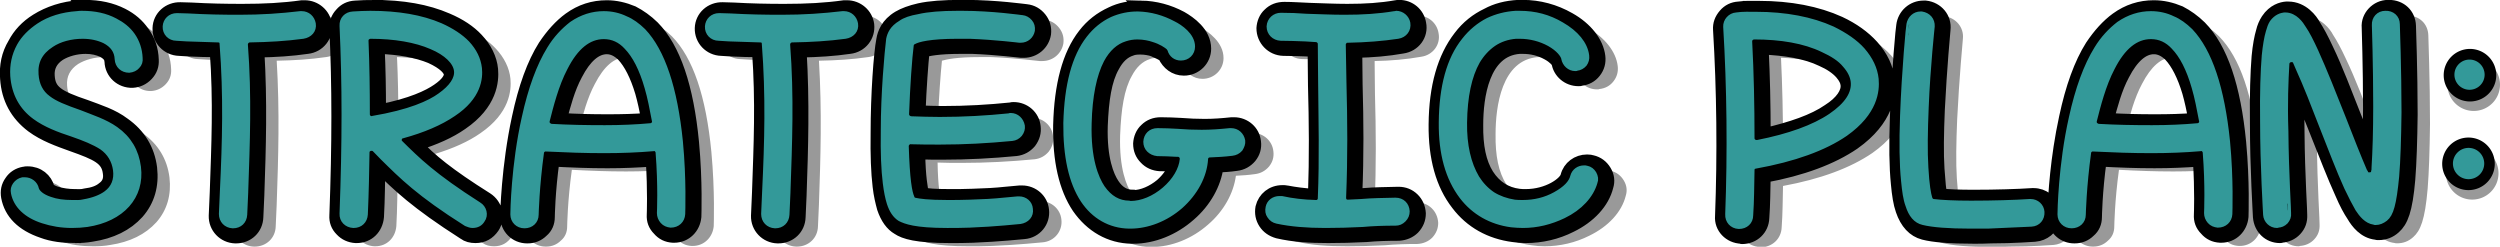 <?xml version="1.0" encoding="UTF-8" standalone="no"?>
<svg
   xmlns:dc="http://purl.org/dc/elements/1.1/"
   xmlns:cc="http://creativecommons.org/ns#"
   xmlns:rdf="http://www.w3.org/1999/02/22-rdf-syntax-ns#"
   xmlns:svg="http://www.w3.org/2000/svg"
   xmlns="http://www.w3.org/2000/svg"
   xmlns:sodipodi="http://sodipodi.sourceforge.net/DTD/sodipodi-0.dtd"
   xmlns:inkscape="http://www.inkscape.org/namespaces/inkscape"
   width="220.18mm"
   height="21.729mm"
   viewBox="0 0 220.18 21.729"
   version="1.1"
   id="svg1931"
   sodipodi:docname="heading1.svg"
   inkscape:version="1.0.1 (3bc2e813f5, 2020-09-07)">
  <defs
     id="defs1925" />
  <sodipodi:namedview
     id="base"
     pagecolor="#ffffff"
     bordercolor="#666666"
     borderopacity="1.0"
     inkscape:pageopacity="0.0"
     inkscape:pageshadow="2"
     inkscape:zoom="2.6539109"
     inkscape:cx="887.33447"
     inkscape:cy="-24.75329"
     inkscape:document-units="mm"
     inkscape:current-layer="layer1"
     inkscape:document-rotation="0"
     showgrid="false"
     inkscape:window-width="1920"
     inkscape:window-height="1017"
     inkscape:window-x="-8"
     inkscape:window-y="-8"
     inkscape:window-maximized="1" />
  <g
     inkscape:label="Layer 1"
     inkscape:groupmode="layer"
     id="layer1"
     transform="translate(161.147,256.676)">
    <path
       id="path2533-33"
       style="fill:#999999;stroke-width:0.508;stroke-linecap:round;stroke-linejoin:round"
       d="m 59.033,-249.219 a 2.315,2.315 0 0 1 -2.315,2.315 2.315,2.315 0 0 1 -2.315,-2.315 2.315,2.315 0 0 1 2.315,-2.315 2.315,2.315 0 0 1 2.315,2.315 z" />
    <path
       id="path2533-3-3"
       style="fill:#999999;stroke-width:0.508;stroke-linecap:round;stroke-linejoin:round"
       d="m 58.901,-241.413 a 2.315,2.315 0 0 1 -2.315,2.315 2.315,2.315 0 0 1 -2.315,-2.315 2.315,2.315 0 0 1 2.315,-2.315 2.315,2.315 0 0 1 2.315,2.315 z" />
    <path
       id="path2533"
       style="fill:#000000;stroke-width:0.508;stroke-linecap:round;stroke-linejoin:round"
       d="m 58.704,-250.053 a 2.315,2.315 0 0 1 -2.315,2.315 2.315,2.315 0 0 1 -2.315,-2.315 2.315,2.315 0 0 1 2.315,-2.315 2.315,2.315 0 0 1 2.315,2.315 z" />
    <path
       id="path2533-3"
       style="fill:#000000;stroke-width:0.508;stroke-linecap:round;stroke-linejoin:round"
       d="m 58.572,-242.247 a 2.315,2.315 0 0 1 -2.315,2.315 2.315,2.315 0 0 1 -2.315,-2.315 2.315,2.315 0 0 1 2.315,-2.315 2.315,2.315 0 0 1 2.315,2.315 z" />
    <path
       id="path2533-0"
       style="fill:#339999;fill-opacity:1;stroke-width:0.292;stroke-linecap:round;stroke-linejoin:round"
       d="m 57.679,-250.099 a 1.33,1.33 0 0 1 -1.33,1.33 1.33,1.33 0 0 1 -1.33,-1.33 1.33,1.33 0 0 1 1.33,-1.33 1.33,1.33 0 0 1 1.33,1.33 z" />
    <path
       id="path2533-3-0"
       style="fill:#339999;fill-opacity:1;stroke-width:0.302;stroke-linecap:round;stroke-linejoin:round"
       d="m 57.644,-242.273 a 1.378,1.378 0 0 1 -1.378,1.378 1.378,1.378 0 0 1 -1.378,-1.378 1.378,1.378 0 0 1 1.378,-1.378 1.378,1.378 0 0 1 1.378,1.378 z" />
    <g
       id="g10616-0-1-9"
       transform="matrix(2.735,0,0,2.735,-231.247,-452.058)"
       style="fill:#999999"
       inkscape:label="grey shadow">
      <path
         id="path10584-4-9-3"
         style="font-weight:bold;font-size:10.664px;line-height:1;font-family:'Fill Me With Color';-inkscape-font-specification:'Fill Me With Color';letter-spacing:-0.4px;word-spacing:1.066px;fill:#999999;stroke-width:2.756"
         transform="matrix(0.097,0,0,0.097,25.606,68.787)"
         d="m 34.74,32.492 c -0.778,0 -1.222,-2.15e-4 -2,0.109 -5.221,0.329 -10.22,1.97 -14.219,4.486 -3.333,2.079 -5.777,4.706 -7.443,7.879 -2.111,3.501 -2.888,7.33 -2.555,11.598 0.444,6.674 3.332,11.926 8.553,15.865 3.999,2.954 8.666,4.595 13.221,6.236 8.332,2.954 11.775,4.487 12.33,9.191 0.333,2.188 -0.334,3.83 -2,5.033 -1.444,1.204 -3.332,1.859 -5.887,2.188 -1.222,0.329 -2.221,0.221 -3.443,0.221 -2.222,0 -4.334,-0.329 -6.223,-0.877 C 23.408,93.875 22.853,93.328 22.52,93 c -0.778,-3.064 -3.443,-5.252 -6.887,-5.252 -0.555,0 -0.889,-2.14e-4 -1.223,0.109 -1.888,0.329 -3.444,1.314 -4.443,2.846 -1.111,1.532 -1.445,3.282 -1.111,5.143 1,5.361 4.888,9.3 11.664,11.598 3.222,1.204 6.889,1.641 10.777,1.641 1.888,0 3.775,-0.11 5.553,-0.438 6.554,-0.985 11.664,-3.502 15.33,-7.551 3.555,-4.048 5.001,-9.08 4.334,-14.879 C 55.736,80.09 52.735,75.165 47.625,71.555 43.737,68.6 39.293,67.288 34.961,65.646 25.518,62.473 22.853,60.723 22.52,55.689 c -0.222,-2.954 1,-5.363 3.666,-7.113 2.333,-1.422 5.444,-2.297 8.666,-2.297 2.222,0 4.109,0.437 5.775,1.203 2.111,1.204 2.444,2.189 2.555,3.393 0.111,3.83 3.333,6.783 7.221,6.674 1.888,-0.11 3.556,-0.875 4.889,-2.297 1.333,-1.422 1.888,-3.064 1.777,-4.924 -0.111,-3.611 -1.223,-6.675 -3.111,-9.191 C 52.291,38.73 50.07,36.76 47.07,35.229 43.404,33.368 39.295,32.492 34.74,32.492 Z m 95.646,0 c -2.111,0 -3.889,0.109 -6,0.219 -2,0.11 -3.553,0.877 -4.775,2.299 -1.333,1.422 -1.89,3.064 -1.779,4.924 0.889,18.929 0.889,38.296 0,62.039 -0.111,1.86 0.445,3.501 1.889,4.924 1.222,1.313 2.889,2.078 4.777,2.188 h 0.334 c 3.888,0 6.665,-2.844 6.998,-6.674 0.333,-6.018 0.332,-11.379 0.443,-16.631 6.332,6.237 12.109,11.926 28.217,22.211 1,0.766 2.333,1.094 3.777,1.094 2.555,0 4.445,-1.095 5.889,-3.174 2.111,-3.173 1.11,-7.441 -2.111,-9.52 -12.886,-8.097 -18.774,-13.02 -23.439,-17.943 6.11,-1.86 11.219,-4.157 15.107,-6.893 9.776,-6.674 10.331,-14.225 9.998,-18.055 -0.333,-3.611 -2.111,-7.112 -4.889,-10.066 -2.444,-2.626 -5.776,-4.814 -9.887,-6.564 -6.776,-2.954 -14.884,-4.377 -24.549,-4.377 z m 194.902,0 c -5.665,0 -10.22,0.328 -13.664,1.094 -2.888,0.656 -5.22,1.533 -6.887,2.518 -3.888,2.298 -5.001,5.47 -5.334,7.549 -0.889,4.486 -1.887,18.163 -1.887,30.965 -0.111,7.221 0.111,13.131 0.666,17.727 0.333,2.954 0.888,5.142 1.443,7.221 1.111,3.282 2.778,5.58 4.889,6.783 2.111,1.422 6.11,2.736 17.33,2.736 2.333,0 4.887,2.2e-4 7.553,-0.109 8.776,-0.329 16.663,-1.203 16.996,-1.203 3.888,-0.329 6.667,-3.721 6.223,-7.551 -0.333,-3.501 -3.334,-6.127 -6.889,-6.127 h -0.777 l -4.777,0.438 c -2.999,0.329 -6.776,0.547 -10.887,0.656 -2.666,0.11 -5.108,0.109 -7.33,0.109 -5.221,0 -7.777,-0.219 -9.221,-0.547 -0.333,-1.641 -1.112,-5.472 -1.223,-13.459 2.666,0.11 5.332,0.111 7.887,0.111 8.332,0 16.33,-0.439 24.328,-1.205 1.888,-0.219 3.444,-1.093 4.666,-2.516 1.222,-1.641 1.667,-3.282 1.445,-5.143 -0.333,-3.501 -3.334,-6.127 -6.889,-6.127 -0.333,0 -0.666,-2.14e-4 -0.777,0.109 -7.443,0.766 -14.886,1.203 -22.773,1.203 -2.555,0 -5.22,-0.109 -7.775,-0.219 0.333,-8.206 0.888,-15.756 1.332,-20.023 1.444,-0.437 4.889,-1.203 12.332,-1.203 h 3.998 c 8.22,0.329 15.998,1.312 16.109,1.312 h 0.889 c 3.555,0 6.443,-2.516 6.998,-5.908 0.222,-1.86 -0.223,-3.611 -1.445,-5.143 -1.222,-1.532 -2.776,-2.408 -4.664,-2.627 -0.333,0 -10.11,-1.422 -20.219,-1.422 z m 145.635,0 c -0.333,0 -0.776,0.109 -1.109,0.109 -4.999,0.876 -10,1.203 -16.109,1.203 -4.332,0 -8.442,-0.219 -12.441,-0.328 -2.999,-0.11 -5.664,-0.328 -8.441,-0.328 -2.111,0 -3.778,0.656 -5.111,1.969 -1.333,1.204 -1.998,2.954 -2.109,4.705 0,3.83 2.999,7.002 6.887,7.111 2.666,0 5.221,0.111 8.221,0.221 0.555,0.11 1.111,0.109 1.889,0.109 0,3.939 0.111,7.987 0.111,11.488 0.333,12.255 0.444,23.743 0,36.545 -3.444,-0.328 -6.332,-0.656 -9.109,-1.203 -0.444,-0.11 -1.001,-0.109 -1.445,-0.109 -3.444,0 -6.109,2.188 -6.887,5.361 -0.333,1.86 2.6e-4,3.611 1,5.143 1,1.532 2.444,2.515 4.332,3.062 5.221,1.204 10.441,1.531 16.773,1.531 v 0.002 c 3.999,0 8.222,-0.109 12.555,-0.328 3.555,-0.329 7.219,-0.438 10.885,-0.438 2,-0.11 3.667,-0.877 4.889,-2.08 1.333,-1.422 2,-3.064 2,-4.924 -0.111,-1.969 -0.889,-3.611 -2.111,-4.814 -1.333,-1.313 -2.998,-1.969 -4.887,-1.969 h -0.111 c -3.999,0.11 -7.777,0.11 -11.443,0.438 -0.778,0 -1.666,0.109 -2.555,0.109 0.555,-13.021 0.445,-24.29 0.111,-36.545 0,-3.392 -0.111,-7.112 -0.111,-10.941 5.443,-0.11 10.554,-0.546 15.441,-1.422 3.888,-0.547 6.555,-4.049 5.777,-7.879 -0.555,-3.392 -3.445,-5.799 -6.889,-5.799 z m 39.492,0 c -3.888,0.219 -7.331,1.093 -10.33,2.734 -3.444,1.641 -6.554,4.05 -9.109,7.441 -5.332,6.893 -8.11,16.521 -8.221,29.104 -0.111,11.051 2.331,19.914 7.441,26.479 4.555,6.018 10.999,9.519 18.553,10.504 1.444,0.219 2.777,0.33 4.221,0.33 5.221,0 10.332,-1.204 14.887,-3.502 6.332,-3.064 10.774,-7.877 12.107,-13.238 0.555,-1.751 0.334,-3.501 -0.666,-5.143 -1,-1.641 -2.444,-2.736 -4.332,-3.174 -0.333,-0.11 -0.888,-0.219 -1.666,-0.219 -3.222,0 -6,2.079 -6.777,5.143 -0.555,2.298 -6.221,6.346 -13.553,6.346 -0.778,0 -1.554,2.14e-4 -2.332,-0.109 -4.332,-0.547 -7.777,-2.735 -10.332,-6.674 -2.555,-4.048 -3.666,-9.521 -3.555,-16.633 0,-9.191 2.001,-24.726 14.109,-25.602 h 1.109 c 2.888,0 5.666,0.656 8.221,2.078 2.222,1.204 3.001,2.408 3.334,2.736 0.444,3.392 3.443,5.908 6.887,5.908 0.333,0 0.666,2.14e-4 0.777,-0.109 2,-0.219 3.555,-1.095 4.666,-2.518 1.222,-1.532 1.666,-3.282 1.443,-5.143 -0.555,-4.705 -4.221,-9.409 -9.887,-12.582 -4.777,-2.735 -10.109,-4.158 -15.441,-4.158 z m 288.771,0 c -3.777,0 -6.997,3.391 -6.664,7.111 0,0.11 0.443,13.02 0.443,26.916 0,5.252 -0.11,9.848 -0.221,13.896 -1.444,-3.501 -2.777,-7.221 -4.443,-11.16 -3.11,-7.878 -6.221,-16.086 -9.221,-22.322 -1.666,-3.611 -3.112,-6.236 -4.334,-8.096 -0.889,-1.751 -3.887,-5.799 -8.664,-5.799 h -0.666 c -1.444,0.11 -4.221,0.767 -6.332,3.939 -0.778,1.204 -1.333,2.515 -1.666,3.938 -0.555,1.86 -1.112,4.706 -1.445,8.316 -0.444,5.361 -0.666,12.801 -0.555,21.992 0,15.318 1,30.637 1,31.293 0.333,3.83 3.221,6.564 6.887,6.564 0.222,0 0.334,2.2e-4 0.445,-0.109 1.888,-0.11 3.553,-0.875 4.775,-2.188 1.333,-1.422 1.888,-3.064 1.777,-5.033 0.111,-0.11 -0.777,-13.13 -0.889,-27.025 -0.112,-5.69 -0.112,-10.723 0,-15.1 1.888,4.486 3.776,9.52 5.887,14.662 2.999,7.55 5.777,14.769 8.332,20.35 1.444,3.392 2.778,5.8 3.889,7.441 1.333,2.298 3.776,5.471 7.664,5.908 0.222,0.11 0.556,0.109 0.889,0.109 2,0 3.777,-0.656 5.332,-2.078 2.333,-2.079 3.889,-5.58 4.777,-16.084 0.445,-5.58 0.668,-12.692 0.779,-21.445 0,-14.552 -0.557,-28.887 -0.557,-29.434 -0.112,-3.83 -2.999,-6.564 -6.887,-6.564 z m -692.52,0.109 c -6.221,0.876 -12.442,1.203 -19.885,1.203 -5.665,0 -10.997,-0.108 -16.773,-0.436 -1.222,0 -2.444,-0.111 -3.666,-0.111 -3.888,-0.11 -7.11,2.737 -7.221,6.566 -0.111,3.83 2.889,7.002 6.777,7.111 l 3.555,0.219 h 0.111 c 2.666,0.11 5.553,0.221 8.553,0.221 1.222,16.631 0.555,31.293 0,47.049 l -0.334,7.658 c -0.111,3.83 2.889,7.002 6.777,7.111 h 0.223 c 3.888,0 6.887,-2.844 6.998,-6.674 l 0.334,-7.441 V 94.969 c 0.555,-15.756 1,-30.746 0,-47.486 5.777,-0.11 11.107,-0.437 16.328,-1.203 3.888,-0.437 6.556,-3.831 6.111,-7.66 -0.444,-3.392 -3.445,-6.018 -7,-6.018 z m 101.201,0 c -4.555,0 -8.664,1.313 -12.441,4.049 -2.999,2.188 -5.777,5.253 -8.332,9.082 -3.666,5.799 -6.553,13.785 -8.664,23.742 -3.555,16.303 -3.889,32.06 -3.889,32.826 0,3.83 2.999,6.893 6.887,6.893 h 0.111 c 1.889,0 3.556,-0.656 4.889,-1.969 1.444,-1.204 2.111,-2.845 2.111,-4.705 0,0 0.11,-8.426 1.555,-18.82 6.221,0.328 11.886,0.547 17.996,0.547 5.332,0 9.999,-0.219 14.775,-0.547 0.667,9.957 0.332,18.055 0.332,18.055 -0.111,1.86 0.445,3.499 1.889,4.922 1.222,1.422 2.778,2.189 4.777,2.299 h 0.332 c 3.888,0 6.667,-2.954 7,-6.564 0,-0.547 0.443,-11.489 -0.779,-24.619 -1.777,-18.491 -6.109,-31.292 -13.107,-38.404 -2.111,-2.079 -4.444,-3.72 -6.777,-4.924 -2.888,-1.204 -5.776,-1.861 -8.664,-1.861 z m 78.816,0 c -6.221,0.876 -12.442,1.203 -19.885,1.203 -5.665,0 -10.997,-0.108 -16.773,-0.436 -1.222,0 -2.444,-0.111 -3.666,-0.111 -3.888,-0.11 -7.11,2.737 -7.221,6.566 -0.111,3.83 2.887,7.002 6.775,7.111 l 3.555,0.219 h 0.111 c 2.666,0.11 5.555,0.221 8.555,0.221 1.222,16.631 0.555,31.293 0,47.049 l -0.334,7.658 c -0.111,3.83 2.889,7.002 6.777,7.111 h 0.221 c 3.888,0 6.889,-2.844 7,-6.674 l 0.332,-7.441 V 94.969 c 0.555,-15.756 1,-30.746 0,-47.486 5.777,-0.11 11.109,-0.437 16.33,-1.203 3.888,-0.437 6.554,-3.831 6.109,-7.66 -0.444,-3.392 -3.443,-6.018 -6.998,-6.018 z m 434.797,0 c -4.555,0 -8.664,1.313 -12.441,4.049 -2.999,2.188 -5.777,5.251 -8.332,9.08 -3.666,5.799 -6.555,13.787 -8.666,23.744 -2.953,13.543 -3.652,26.177 -3.814,30.686 -0.778,-3.022 -3.419,-5.191 -6.682,-5.191 h -0.445 c -4.777,0.328 -12.218,0.547 -19.328,0.547 -4.777,0 -8.443,-0.11 -10.998,-0.438 -0.333,-1.422 -0.555,-3.83 -0.889,-8.535 -0.333,-5.143 -0.222,-11.815 0.111,-19.693 0.667,-13.568 1.889,-26.59 1.889,-26.59 0.444,-3.83 -2.335,-7.111 -6.223,-7.549 h -0.666 c -3.555,0 -6.554,2.626 -6.998,6.236 -0.111,0 -1.556,15.209 -2.111,30.527 -0.333,9.191 -0.221,16.521 0.334,21.992 0.333,3.611 0.777,6.566 1.555,8.754 1.444,4.267 3.888,6.892 7.221,7.768 3.333,0.876 8.888,1.314 16.664,1.314 1.777,0 3.555,-0.002 5.666,-0.111 7.665,0 14.329,-0.547 14.662,-0.547 3.041,-0.265 5.576,-2.301 6.275,-5.141 0.554,3.247 3.308,5.688 6.777,5.688 h 0.111 c 1.888,0 3.556,-0.656 4.889,-1.969 1.444,-1.204 2.109,-2.845 2.109,-4.705 0,0 0.112,-8.424 1.557,-18.818 6.221,0.329 11.886,0.547 17.996,0.547 5.332,0 9.997,-0.219 14.773,-0.547 0.667,9.957 0.334,18.053 0.334,18.053 -0.111,1.86 0.444,3.501 1.889,4.924 1.222,1.422 2.778,2.187 4.777,2.297 h 0.332 c 3.888,0 6.665,-2.954 6.998,-6.564 0,-0.547 0.445,-11.489 -0.777,-24.619 -1.777,-18.491 -6.109,-31.292 -13.107,-38.404 -2.111,-2.079 -4.444,-3.72 -6.777,-4.924 -2.888,-1.204 -5.776,-1.859 -8.664,-1.859 z M 385.221,32.711 c -3.666,0 -6.998,0.658 -9.887,2.08 -3.555,1.641 -6.554,3.938 -8.998,7.111 -5.221,6.674 -7.887,16.851 -8.221,30.09 -0.222,11.708 1.888,20.898 6.221,27.354 4.332,6.237 10.553,9.848 17.773,9.957 h 0.557 c 6.554,0 13.33,-2.735 18.662,-7.439 5.221,-4.486 8.443,-10.394 9.221,-16.193 2.111,-0.11 4.11,-0.219 6.332,-0.547 1.889,-0.219 3.444,-1.095 4.666,-2.518 1.222,-1.532 1.666,-3.173 1.443,-5.033 -0.333,-3.501 -3.332,-6.127 -6.887,-6.127 h -0.777 c -3.11,0.329 -5.999,0.547 -8.998,0.547 -2.555,0 -5.223,-0.109 -7.889,-0.328 -2.111,-0.11 -4.331,-0.221 -6.664,-0.221 -2,0 -3.667,0.658 -5,1.971 -1.333,1.204 -1.998,2.954 -2.109,4.705 0,1.97 0.665,3.611 1.998,4.924 1.222,1.313 2.889,2.078 4.889,2.188 1.666,0 3.22,-2.14e-4 4.887,0.109 -0.778,2.298 -2.331,4.486 -4.553,6.455 -2.777,2.298 -6.221,3.83 -9.221,3.83 0,0 -0.112,2.14e-4 -0.223,-0.109 -2.666,0 -4.777,-1.313 -6.443,-3.83 -1.777,-2.626 -4.222,-8.424 -3.889,-19.475 0.333,-8.644 1.334,-15.209 3.889,-19.695 1.555,-2.954 3.556,-4.814 6,-5.58 0.778,-0.329 1.776,-0.438 2.998,-0.438 1.666,0 3.223,0.327 4.223,0.656 1.777,0.766 3.109,1.422 3.664,1.859 1.222,2.626 3.555,4.486 6.555,4.486 3.888,0 6.998,-3.063 6.998,-6.893 0,-5.252 -4.998,-8.753 -7.887,-10.395 -4.11,-2.188 -8.553,-3.393 -13.33,-3.502 z m 201.832,0.096 c -1.125,0.014 -2.263,0.068 -3.43,0.232 -1.889,0.11 -3.444,0.877 -4.666,2.299 -1.333,1.532 -1.888,3.173 -1.777,4.924 1.222,20.023 1.444,41.686 0.666,61.928 -0.333,3.83 2.778,7.004 6.666,7.113 0.111,0.11 0.112,0.109 0.223,0.109 3.888,0 6.887,-2.846 6.998,-6.676 0.333,-4.486 0.332,-8.971 0.443,-13.676 12.553,-2.298 22.439,-6.018 29.66,-10.941 11.331,-7.987 12.11,-16.631 11.555,-21.117 -0.444,-4.048 -2.222,-7.77 -5.332,-11.271 -2.777,-3.064 -6.443,-5.689 -10.887,-7.768 -7.443,-3.392 -16.553,-5.143 -26.773,-5.143 -1.111,0 -2.221,-0.027 -3.346,-0.014 z m -455,13.471 c 6.999,0.219 12.775,1.314 17.33,3.174 4.555,2.079 6.33,4.158 6.441,5.58 0.111,1.204 -0.888,3.064 -4.109,5.252 -2.999,2.079 -8.665,4.814 -19.219,6.893 0,-7.112 -0.11,-13.896 -0.443,-20.898 z m 75.816,0.109 c 1.889,0 3.666,0.876 5.332,2.518 2.333,2.517 4.443,6.564 6.109,12.145 0.778,2.735 1.445,5.8 2,8.973 -4.11,0.328 -8.331,0.438 -13.107,0.438 -5.332,0 -10.443,-0.109 -15.664,-0.438 1.222,-4.486 2.666,-10.176 5.221,-14.881 2.999,-5.799 6.443,-8.754 10.109,-8.754 z m 513.613,0.002 c 1.888,0 3.666,0.874 5.332,2.516 2.333,2.517 4.443,6.564 6.109,12.145 0.778,2.735 1.445,5.8 2,8.973 -4.11,0.328 -8.331,0.438 -13.107,0.438 -5.332,0 -10.443,-0.109 -15.664,-0.438 1.222,-4.486 2.666,-10.176 5.221,-14.881 2.999,-5.799 6.443,-8.752 10.109,-8.752 z m -129.973,0.109 c 7.665,0.328 14.441,1.421 19.662,3.938 2.777,1.204 4.999,2.736 6.443,4.377 1.222,1.422 1.778,2.627 1.889,3.721 0.333,2.626 -1.777,5.798 -6.109,8.533 -4.888,3.392 -12.221,5.909 -21.219,7.988 0,-9.738 -0.222,-19.256 -0.666,-28.557 z" />
    </g>
    <g
       id="g10616-0-2"
       transform="matrix(2.735,0,0,2.735,-232.878,-452.888)"
       style="fill:#000000;stroke:#000000;stroke-width:0.4;stroke-miterlimit:4;stroke-dasharray:none;stroke-opacity:1"
       inkscape:label="black">
      <path
         id="path10584-4-94"
         style="font-weight:bold;font-size:10.664px;line-height:1;font-family:'Fill Me With Color';-inkscape-font-specification:'Fill Me With Color';letter-spacing:-0.4px;word-spacing:1.066px;fill:#000000;stroke:#000000;stroke-width:4.135;stroke-miterlimit:4;stroke-dasharray:none;stroke-opacity:1"
         transform="matrix(0.097,0,0,0.097,26.202,69.091)"
         d="m 319.121,29.355 c -5.665,0 -10.22,0.33 -13.664,1.096 -2.888,0.656 -5.22,1.531 -6.887,2.516 -3.888,2.298 -4.999,5.472 -5.332,7.551 -0.889,4.486 -1.889,18.163 -1.889,30.965 -0.111,7.221 0.111,13.129 0.666,17.725 0.333,2.954 0.89,5.142 1.445,7.221 1.111,3.283 2.776,5.582 4.887,6.785 2.111,1.422 6.11,2.734 17.33,2.734 2.333,0 4.889,2.1e-4 7.555,-0.109 8.776,-0.329 16.663,-1.203 16.996,-1.203 3.888,-0.329 6.665,-3.721 6.221,-7.551 -0.333,-3.501 -3.332,-6.127 -6.887,-6.127 h -0.779 l -4.775,0.438 c -2.999,0.329 -6.776,0.547 -10.887,0.656 -2.666,0.11 -5.11,0.109 -7.332,0.109 -5.221,0 -7.777,-0.219 -9.221,-0.547 -0.333,-1.641 -1.11,-5.47 -1.221,-13.457 2.666,0.11 5.332,0.109 7.887,0.109 8.332,0 16.33,-0.437 24.328,-1.203 1.888,-0.219 3.444,-1.095 4.666,-2.518 1.222,-1.641 1.665,-3.282 1.443,-5.143 -0.333,-3.501 -3.332,-6.127 -6.887,-6.127 -0.333,0 -0.666,-2.14e-4 -0.777,0.109 -7.443,0.766 -14.886,1.203 -22.773,1.203 -2.555,0 -5.222,-0.109 -7.777,-0.219 0.333,-8.206 0.89,-15.756 1.334,-20.023 1.444,-0.437 4.887,-1.203 12.33,-1.203 h 4 c 8.22,0.329 15.996,1.312 16.107,1.312 h 0.889 c 3.555,0 6.443,-2.516 6.998,-5.908 0.222,-1.86 -0.221,-3.611 -1.443,-5.143 -1.222,-1.532 -2.778,-2.406 -4.666,-2.625 -0.333,0 -10.11,-1.424 -20.219,-1.424 z m 145.637,0 c -0.333,0 -0.778,0.109 -1.111,0.109 -4.999,0.876 -9.998,1.205 -16.107,1.205 -4.332,0 -8.442,-0.22 -12.441,-0.33 -2.999,-0.11 -5.666,-0.328 -8.443,-0.328 -2.111,0 -3.776,0.656 -5.109,1.969 -1.333,1.204 -2,2.954 -2.111,4.705 0,3.83 2.999,7.004 6.887,7.113 2.666,0 5.221,0.109 8.221,0.219 0.555,0.11 1.111,0.109 1.889,0.109 0,3.939 0.111,7.987 0.111,11.488 0.333,12.255 0.444,23.743 0,36.545 -3.444,-0.328 -6.332,-0.656 -9.109,-1.203 -0.444,-0.11 -0.999,-0.109 -1.443,-0.109 -3.444,0 -6.111,2.188 -6.889,5.361 -0.333,1.86 2.6e-4,3.611 1,5.143 1,1.532 2.444,2.515 4.332,3.062 5.221,1.204 10.443,1.533 16.775,1.533 3.999,0 8.22,-0.109 12.553,-0.328 3.555,-0.329 7.221,-0.438 10.887,-0.438 2,-0.11 3.665,-0.875 4.887,-2.078 1.333,-1.422 2,-3.064 2,-4.924 -0.111,-1.97 -0.887,-3.611 -2.109,-4.814 -1.333,-1.313 -3,-1.971 -4.889,-1.971 h -0.111 c -3.999,0.11 -7.776,0.11 -11.441,0.438 -0.778,0 -1.666,0.109 -2.555,0.109 0.555,-13.021 0.445,-24.29 0.111,-36.545 0,-3.392 -0.111,-7.112 -0.111,-10.941 5.443,-0.11 10.554,-0.546 15.441,-1.422 3.888,-0.547 6.553,-4.049 5.775,-7.879 -0.555,-3.392 -3.443,-5.799 -6.887,-5.799 z m 39.492,0 c -3.888,0.219 -7.333,1.095 -10.332,2.736 -3.444,1.641 -6.554,4.048 -9.109,7.439 -5.332,6.893 -8.11,16.523 -8.221,29.105 -0.111,11.051 2.333,19.914 7.443,26.479 4.555,6.018 10.997,9.519 18.551,10.504 1.444,0.219 2.779,0.328 4.223,0.328 5.221,0 10.33,-1.202 14.885,-3.5 6.332,-3.064 10.776,-7.879 12.109,-13.24 0.555,-1.751 0.332,-3.501 -0.668,-5.143 -1,-1.641 -2.444,-2.736 -4.332,-3.174 -0.333,-0.11 -0.888,-0.219 -1.666,-0.219 -3.222,0 -5.998,2.079 -6.775,5.143 -0.555,2.298 -6.221,6.346 -13.553,6.346 -0.778,0 -1.556,2.14e-4 -2.334,-0.109 -4.332,-0.547 -7.775,-2.735 -10.33,-6.674 -2.555,-4.048 -3.666,-9.519 -3.555,-16.631 0,-9.191 1.999,-24.728 14.107,-25.604 h 1.111 c 2.888,0 5.666,0.656 8.221,2.078 2.222,1.204 2.999,2.408 3.332,2.736 0.444,3.392 3.443,5.908 6.887,5.908 0.333,0 0.666,2.14e-4 0.777,-0.109 2,-0.219 3.555,-1.095 4.666,-2.518 1.222,-1.532 1.667,-3.282 1.445,-5.143 -0.555,-4.705 -4.221,-9.409 -9.887,-12.582 -4.777,-2.735 -10.109,-4.158 -15.441,-4.158 z m 288.771,0 c -3.777,0 -6.999,3.391 -6.666,7.111 0,0.11 0.445,13.022 0.445,26.918 0,5.252 -0.112,9.846 -0.223,13.895 -1.444,-3.501 -2.777,-7.221 -4.443,-11.16 -3.11,-7.878 -6.221,-16.084 -9.221,-22.32 -1.666,-3.611 -3.11,-6.238 -4.332,-8.098 -0.889,-1.751 -3.887,-5.799 -8.664,-5.799 H 759.25 c -1.444,0.11 -4.221,0.767 -6.332,3.939 -0.778,1.204 -1.333,2.517 -1.666,3.939 -0.555,1.86 -1.11,4.704 -1.443,8.314 -0.444,5.361 -0.668,12.801 -0.557,21.992 0,15.318 1,30.637 1,31.293 0.333,3.83 3.221,6.566 6.887,6.566 0.222,0 0.334,2.1e-4 0.445,-0.109 1.888,-0.11 3.555,-0.877 4.777,-2.189 1.333,-1.422 1.888,-3.064 1.777,-5.033 0.111,-0.11 -0.779,-13.13 -0.891,-27.025 -0.112,-5.69 -0.112,-10.723 0,-15.1 1.888,4.486 3.778,9.52 5.889,14.662 2.999,7.55 5.777,14.771 8.332,20.352 1.444,3.392 2.776,5.798 3.887,7.439 1.333,2.298 3.778,5.471 7.666,5.908 0.222,0.11 0.556,0.109 0.889,0.109 2,0 3.777,-0.656 5.332,-2.078 2.333,-2.079 3.887,-5.58 4.775,-16.084 0.445,-5.58 0.668,-12.692 0.779,-21.445 0,-14.552 -0.555,-28.887 -0.555,-29.434 -0.112,-3.83 -3.001,-6.564 -6.889,-6.564 z m -764.449,0.002 c -0.778,0 -1.222,-2.14e-4 -2,0.109 -5.221,0.329 -10.22,1.97 -14.219,4.486 -3.333,2.079 -5.777,4.704 -7.443,7.877 -2.111,3.501 -2.888,7.33 -2.555,11.598 0.444,6.674 3.334,11.926 8.555,15.865 3.999,2.954 8.664,4.597 13.219,6.238 8.332,2.954 11.775,4.485 12.33,9.189 0.333,2.188 -0.332,3.83 -1.998,5.033 -1.444,1.204 -3.334,1.861 -5.889,2.189 -1.222,0.329 -2.221,0.219 -3.443,0.219 -2.222,0 -4.332,-0.327 -6.221,-0.875 -1.666,-0.547 -2.221,-1.096 -2.555,-1.424 -0.778,-3.064 -3.445,-5.252 -6.889,-5.252 -0.555,0 -0.887,-2.14e-4 -1.221,0.109 -1.888,0.329 -3.444,1.314 -4.443,2.846 -1.111,1.532 -1.445,3.282 -1.111,5.143 1,5.361 4.888,9.3 11.664,11.598 3.222,1.204 6.887,1.643 10.775,1.643 v -0.002 c 1.888,0 3.777,-0.11 5.555,-0.438 6.554,-0.985 11.664,-3.5 15.33,-7.549 3.555,-4.048 4.999,-9.082 4.332,-14.881 C 49.568,76.953 46.569,72.029 41.459,68.418 37.571,65.464 33.127,64.151 28.795,62.51 19.352,59.337 16.687,57.586 16.354,52.553 c -0.222,-2.954 1,-5.361 3.666,-7.111 2.333,-1.422 5.443,-2.299 8.664,-2.299 2.222,0 4.111,0.439 5.777,1.205 2.111,1.204 2.444,2.187 2.555,3.391 0.111,3.83 3.333,6.783 7.221,6.674 1.888,-0.11 3.554,-0.875 4.887,-2.297 1.333,-1.422 1.888,-3.064 1.777,-4.924 C 50.789,43.581 49.68,40.517 47.791,38 46.125,35.593 43.902,33.624 40.902,32.092 37.236,30.232 33.127,29.357 28.572,29.357 Z m 95.646,0 c -2.111,0 -3.887,0.109 -5.998,0.219 -2,0.11 -3.555,0.875 -4.777,2.297 -1.333,1.422 -1.888,3.064 -1.777,4.924 0.889,18.929 0.889,38.296 0,62.039 -0.111,1.86 0.445,3.501 1.889,4.924 1.222,1.313 2.889,2.078 4.777,2.188 h 0.332 c 3.888,0 6.665,-2.844 6.998,-6.674 0.333,-6.018 0.334,-11.379 0.445,-16.631 6.332,6.237 12.109,11.926 28.217,22.211 1,0.766 2.331,1.094 3.775,1.094 2.555,0 4.445,-1.093 5.889,-3.172 2.111,-3.173 1.11,-7.441 -2.111,-9.52 -12.886,-8.097 -18.774,-13.022 -23.439,-17.945 6.11,-1.86 11.221,-4.157 15.109,-6.893 9.776,-6.674 10.329,-14.223 9.996,-18.053 -0.333,-3.611 -2.11,-7.112 -4.887,-10.066 -2.444,-2.626 -5.776,-4.816 -9.887,-6.566 -6.776,-2.954 -14.886,-4.375 -24.551,-4.375 z m 591.096,0.107 c -4.555,0 -8.664,1.313 -12.441,4.049 -2.999,2.188 -5.777,5.253 -8.332,9.082 -3.666,5.799 -6.553,13.785 -8.664,23.742 -2.953,13.543 -3.654,26.177 -3.816,30.686 -0.778,-3.022 -3.419,-5.191 -6.682,-5.191 h -0.443 c -4.777,0.328 -12.22,0.547 -19.33,0.547 -4.777,0 -8.443,-0.11 -10.998,-0.438 -0.333,-1.422 -0.555,-3.828 -0.889,-8.533 -0.333,-5.143 -0.222,-11.817 0.111,-19.695 0.667,-13.568 1.889,-26.588 1.889,-26.588 0.444,-3.83 -2.333,-7.113 -6.221,-7.551 h -0.666 c -3.555,0 -6.556,2.626 -7,6.236 -0.111,0 -1.554,15.209 -2.109,30.527 -0.333,9.191 -0.223,16.523 0.332,21.994 0.333,3.611 0.779,6.564 1.557,8.752 1.444,4.267 3.888,6.894 7.221,7.77 3.333,0.876 8.886,1.312 16.662,1.312 1.777,0 3.555,2.1e-4 5.666,-0.109 7.665,0 14.331,-0.547 14.664,-0.547 3.041,-0.265 5.574,-2.303 6.273,-5.143 0.554,3.247 3.31,5.689 6.779,5.689 h 0.111 c 1.888,0 3.554,-0.658 4.887,-1.971 1.444,-1.204 2.111,-2.845 2.111,-4.705 0,0 0.111,-8.424 1.555,-18.818 6.221,0.329 11.886,0.547 17.996,0.547 5.332,0 9.999,-0.219 14.775,-0.547 0.667,9.957 0.332,18.053 0.332,18.053 -0.111,1.86 0.444,3.501 1.889,4.924 1.222,1.422 2.778,2.189 4.777,2.299 h 0.334 c 3.888,0 6.665,-2.956 6.998,-6.566 0,-0.547 0.445,-11.487 -0.777,-24.617 -1.777,-18.491 -6.111,-31.294 -13.109,-38.406 -2.111,-2.079 -4.443,-3.72 -6.775,-4.924 -2.888,-1.204 -5.778,-1.859 -8.666,-1.859 z m -614.812,0.002 c -6.221,0.876 -12.442,1.203 -19.885,1.203 -5.665,0 -10.999,-0.11 -16.775,-0.438 -1.222,0 -2.442,-0.109 -3.664,-0.109 -3.888,-0.11 -7.11,2.735 -7.221,6.564 -0.111,3.83 2.887,7.002 6.775,7.111 l 3.555,0.221 h 0.111 c 2.666,0.11 5.553,0.219 8.553,0.219 1.222,16.631 0.555,31.293 0,47.049 l -0.332,7.658 c -0.111,3.83 2.887,7.004 6.775,7.113 l 0.223,-0.002 c 3.888,0 6.887,-2.844 6.998,-6.674 l 0.334,-7.439 v -0.111 c 0.555,-15.756 1,-30.746 0,-47.486 5.777,-0.11 11.109,-0.437 16.33,-1.203 3.888,-0.437 6.554,-3.829 6.109,-7.658 -0.444,-3.392 -3.443,-6.018 -6.998,-6.018 z m 101.201,0 c -4.555,0 -8.666,1.311 -12.443,4.047 -2.999,2.188 -5.775,5.253 -8.33,9.082 -3.666,5.799 -6.555,13.787 -8.666,23.744 -3.555,16.303 -3.889,32.058 -3.889,32.824 0,3.83 3.001,6.893 6.889,6.893 h 0.111 c 1.889,0 3.554,-0.656 4.887,-1.969 1.444,-1.204 2.111,-2.845 2.111,-4.705 0,0 0.11,-8.426 1.555,-18.82 6.221,0.328 11.886,0.547 17.996,0.547 5.332,0 9.999,-0.219 14.775,-0.547 0.667,9.957 0.334,18.055 0.334,18.055 -0.111,1.86 0.444,3.501 1.889,4.924 1.222,1.422 2.776,2.187 4.775,2.297 h 0.334 c 3.888,0 6.665,-2.954 6.998,-6.564 0,-0.547 0.445,-11.489 -0.777,-24.619 -1.777,-18.491 -6.111,-31.292 -13.109,-38.404 -2.111,-2.079 -4.443,-3.72 -6.775,-4.924 -2.888,-1.204 -5.776,-1.859 -8.664,-1.859 z m 78.816,0 c -6.221,0.876 -12.442,1.203 -19.885,1.203 -5.665,0 -10.999,-0.11 -16.775,-0.438 -1.222,0 -2.444,-0.109 -3.666,-0.109 -3.888,-0.11 -7.11,2.735 -7.221,6.564 -0.111,3.83 2.889,7.002 6.777,7.111 l 3.555,0.221 h 0.111 c 2.666,0.11 5.553,0.219 8.553,0.219 1.222,16.631 0.555,31.293 0,47.049 l -0.332,7.658 c -0.111,3.83 2.887,7.004 6.775,7.113 l 0.223,-0.002 c 3.888,0 6.887,-2.844 6.998,-6.674 l 0.334,-7.439 v -0.111 c 0.555,-15.756 1,-30.746 0,-47.486 5.777,-0.11 11.109,-0.437 16.33,-1.203 3.888,-0.437 6.554,-3.829 6.109,-7.658 -0.444,-3.392 -3.443,-6.018 -6.998,-6.018 z m 98.533,0.109 c -3.666,0 -6.998,0.656 -9.887,2.078 -3.555,1.641 -6.554,3.938 -8.998,7.111 -5.221,6.674 -7.887,16.851 -8.221,30.09 -0.222,11.708 1.89,20.898 6.223,27.354 4.332,6.237 10.553,9.848 17.773,9.957 h 0.555 c 6.554,0 13.332,-2.735 18.664,-7.439 5.221,-4.486 8.441,-10.394 9.219,-16.193 2.111,-0.11 4.11,-0.219 6.332,-0.547 1.889,-0.219 3.444,-1.095 4.666,-2.518 1.222,-1.532 1.666,-3.173 1.443,-5.033 -0.333,-3.501 -3.332,-6.127 -6.887,-6.127 h -0.777 c -3.11,0.329 -5.999,0.547 -8.998,0.547 -2.555,0 -5.221,-0.109 -7.887,-0.328 -2.111,-0.11 -4.333,-0.219 -6.666,-0.219 -2,0 -3.665,0.656 -4.998,1.969 -1.333,1.204 -2,2.954 -2.111,4.705 0,1.97 0.667,3.611 2,4.924 1.222,1.313 2.887,2.078 4.887,2.188 1.666,0 3.222,0.002 4.889,0.111 -0.778,2.298 -2.333,4.486 -4.555,6.455 -2.777,2.298 -6.221,3.83 -9.221,3.83 0,0 -0.112,-0.002 -0.223,-0.111 -2.666,0 -4.775,-1.312 -6.441,-3.828 -1.777,-2.626 -4.222,-8.426 -3.889,-19.477 0.333,-8.644 1.334,-15.209 3.889,-19.695 1.555,-2.954 3.554,-4.814 5.998,-5.58 0.778,-0.329 1.778,-0.438 3,-0.438 1.666,0 3.221,0.327 4.221,0.656 1.777,0.766 3.111,1.424 3.666,1.861 1.222,2.626 3.555,4.486 6.555,4.486 3.888,0 6.998,-3.065 6.998,-6.895 0,-5.252 -4.998,-8.753 -7.887,-10.395 -4.11,-2.188 -8.555,-3.391 -13.332,-3.5 z m 201.832,0.094 c -1.125,0.014 -2.263,0.07 -3.43,0.234 -1.889,0.11 -3.444,0.875 -4.666,2.297 -1.333,1.532 -1.888,3.173 -1.777,4.924 1.222,20.023 1.446,41.688 0.668,61.93 -0.333,3.83 2.776,7.002 6.664,7.111 0.111,0.11 0.112,0.109 0.223,0.109 3.888,0 6.887,-2.844 6.998,-6.674 0.333,-4.486 0.334,-8.973 0.445,-13.678 12.553,-2.298 22.439,-6.018 29.66,-10.941 11.331,-7.987 12.108,-16.631 11.553,-21.117 -0.444,-4.048 -2.222,-7.768 -5.332,-11.27 -2.777,-3.064 -6.443,-5.691 -10.887,-7.77 -7.443,-3.392 -16.551,-5.143 -26.771,-5.143 -1.111,0 -2.223,-0.027 -3.348,-0.014 z m -455,13.473 c 6.999,0.219 12.775,1.312 17.33,3.172 4.555,2.079 6.332,4.158 6.443,5.58 0.111,1.204 -0.89,3.064 -4.111,5.252 -2.999,2.079 -8.663,4.816 -19.217,6.895 0,-7.112 -0.112,-13.896 -0.445,-20.898 z m 75.818,0.109 c 1.889,0 3.666,0.874 5.332,2.516 2.333,2.517 4.443,6.566 6.109,12.146 0.778,2.735 1.445,5.798 2,8.971 -4.11,0.328 -8.333,0.438 -13.109,0.438 -5.332,0 -10.441,-0.109 -15.662,-0.438 1.222,-4.486 2.666,-10.176 5.221,-14.881 2.999,-5.799 6.443,-8.752 10.109,-8.752 z m 513.611,0 c 1.888,0 3.666,0.874 5.332,2.516 2.333,2.517 4.445,6.566 6.111,12.146 0.778,2.735 1.443,5.798 1.998,8.971 -4.11,0.328 -8.331,0.438 -13.107,0.438 -5.332,0 -10.443,-0.109 -15.664,-0.438 1.222,-4.486 2.668,-10.174 5.223,-14.879 2.999,-5.799 6.442,-8.754 10.107,-8.754 z m -129.971,0.109 c 7.665,0.328 14.441,1.423 19.662,3.939 2.777,1.204 4.999,2.734 6.443,4.375 1.222,1.422 1.778,2.627 1.889,3.721 0.333,2.626 -1.779,5.8 -6.111,8.535 -4.888,3.392 -12.219,5.907 -21.217,7.986 0,-9.738 -0.222,-19.256 -0.666,-28.557 z" />
    </g>
    <g
       id="g10603-8-0"
       style="fill:#339999;fill-opacity:1;stroke:#339999;stroke-width:0.2;stroke-linecap:round;stroke-linejoin:round;stroke-miterlimit:4;stroke-dasharray:none;stroke-opacity:1;paint-order:markers stroke fill"
       transform="matrix(2.735,0,0,2.735,-233.142,-453.07)"
       inkscape:label="green inner">
      <path
         id="path10582-4-4"
         style="font-weight:bold;font-size:10.664px;line-height:1;font-family:'Fill Me With Color';-inkscape-font-specification:'Fill Me With Color';letter-spacing:-0.4px;word-spacing:1.066px;fill:#339999;fill-opacity:1;stroke:#339999;stroke-width:2.068;stroke-linecap:round;stroke-linejoin:round;stroke-miterlimit:4;stroke-dasharray:none;stroke-opacity:1;paint-order:markers stroke fill"
         transform="matrix(0.097,0,0,0.097,26.299,69.157)"
         d="m 27.578,31.949 c -0.555,0 -1.222,-8e-6 -1.777,0.109 -4.777,0.328 -9.109,1.642 -12.553,3.939 -2.777,1.86 -4.999,4.048 -6.443,6.674 -1.666,3.064 -2.334,6.346 -2.111,9.848 0.444,5.799 2.888,10.284 7.221,13.457 3.555,2.626 7.998,4.269 12.33,5.691 4.11,1.422 7.332,2.734 9.887,4.375 2.666,1.86 4.222,4.487 4.666,7.66 0.444,3.392 -0.666,6.126 -3.221,7.986 -1.777,1.313 -4.333,2.299 -7.555,2.846 -1.222,0.328 -2.556,0.219 -3.889,0.219 -2.777,0 -5.219,-0.328 -7.33,-1.094 -2.666,-0.875 -4.333,-2.298 -4.666,-3.611 -0.333,-1.641 -1.889,-2.844 -3.666,-2.844 H 7.805 c -1,0.219 -1.778,0.765 -2.334,1.531 -0.555,0.766 -0.777,1.64 -0.555,2.625 0.778,4.048 4.109,7.331 9.553,9.082 2.999,0.985 6.22,1.531 9.664,1.531 1.777,0 3.445,-0.109 5,-0.328 C 40.686,99.896 47.24,92.457 46.018,82.828 45.351,77.576 42.907,73.417 38.574,70.354 35.019,67.837 30.8,66.524 26.689,64.883 21.691,63.132 18.357,61.819 16.135,60.068 13.58,58.208 12.248,55.474 12.025,52.082 11.692,47.815 13.358,44.532 17.246,42.016 c 2.777,-1.86 6.555,-2.846 10.443,-2.846 2.777,0 5.219,0.548 7.33,1.533 2.777,1.422 4.223,3.501 4.334,6.236 0.111,2.079 1.665,3.502 3.775,3.502 1.111,-0.109 2.001,-0.549 2.557,-1.205 0.778,-0.766 1,-1.64 0.889,-2.625 -0.111,-2.845 -1.001,-5.363 -2.445,-7.441 -1.444,-2.079 -3.443,-3.611 -5.775,-4.814 -3.11,-1.641 -6.665,-2.406 -10.775,-2.406 z m 95.646,0 c -1.889,0 -3.889,0.109 -5.777,0.219 -2.111,0.109 -3.554,1.642 -3.443,3.721 0.889,19.257 0.889,38.515 0,62.367 -0.111,2.079 1.444,3.609 3.555,3.719 h 0.111 c 2.111,0 3.555,-1.421 3.666,-3.5 0.333,-7.44 0.444,-14.005 0.555,-20.57 0,-0.656 0.333,-1.096 1,-1.424 0.111,-0.109 0.333,-0.109 0.666,-0.109 0.555,0 0.889,0.109 1.223,0.438 l 2.666,2.736 c 6.221,6.127 11.886,11.926 27.66,21.883 0.778,0.328 1.445,0.547 2,0.547 1.444,0 2.445,-0.546 3.111,-1.641 1.222,-1.641 0.555,-3.939 -1.111,-4.924 -15.108,-9.629 -20.329,-14.881 -25.994,-20.461 -0.555,-0.547 -0.667,-1.094 -0.445,-1.641 0.111,-0.547 0.556,-0.984 1.223,-1.094 6.776,-1.86 12.441,-4.268 16.773,-7.223 8.443,-5.58 8.888,-11.817 8.555,-14.99 -0.333,-2.954 -1.667,-5.689 -4,-8.205 -2.111,-2.188 -5.109,-4.158 -8.775,-5.799 -6.332,-2.735 -14.108,-4.049 -23.217,-4.049 z m 194.902,0 c -5.221,0 -9.665,0.328 -12.887,1.094 -2.555,0.438 -4.554,1.095 -5.887,2.08 -2.777,1.641 -3.555,3.611 -3.889,5.252 -0.555,4.595 -1.777,17.835 -1.777,30.418 -0.111,7.112 0.111,12.91 0.666,17.287 0.333,2.735 0.778,4.923 1.334,6.674 0.778,2.407 1.888,4.049 3.443,5.033 1.777,0.875 4.888,2.188 15.553,2.188 2.222,0 4.775,1e-5 7.441,-0.109 8.665,-0.328 16.442,-1.203 16.775,-1.203 2.111,-0.328 3.554,-1.861 3.221,-3.939 -0.111,-1.86 -1.666,-3.172 -3.555,-3.172 h -0.443 l -4.777,0.438 c -2.999,0.328 -6.999,0.547 -11.109,0.656 -2.666,0.109 -5.222,0.109 -7.443,0.109 -6.554,0 -9.441,-0.437 -10.885,-0.766 -0.555,-0.11 -1,-0.547 -1.111,-1.094 -0.778,-1.641 -1.555,-6.019 -1.889,-17.07 0,-0.438 0.221,-0.875 0.555,-1.203 0.333,-0.328 0.778,-0.547 1.223,-0.438 3.222,0.109 6.442,0.109 9.553,0.109 8.109,0 15.998,-0.437 23.996,-1.203 1,-0.109 1.777,-0.547 2.443,-1.312 0.667,-0.875 0.888,-1.752 0.777,-2.627 -0.333,-1.86 -1.778,-3.281 -3.666,-3.281 -0.111,0 -0.332,-8e-6 -0.443,0.109 -7.554,0.766 -15.109,1.203 -23.107,1.203 -3.11,0 -6.442,-0.109 -9.553,-0.219 -0.889,-0.109 -1.666,-0.767 -1.666,-1.752 0.333,-9.41 0.999,-18.6 1.555,-22.977 0.111,-0.547 0.445,-0.984 1,-1.203 1.333,-0.766 5.221,-1.861 14.553,-1.861 h 4.109 c 8.443,0.328 16.441,1.314 16.441,1.314 h 0.445 c 1.888,0 3.331,-1.314 3.664,-3.064 0.111,-1.094 -0.111,-1.968 -0.777,-2.734 -0.667,-0.766 -1.444,-1.205 -2.443,-1.314 -0.333,0 -9.887,-1.422 -19.885,-1.422 z m 145.635,0 c -0.333,0 -0.221,0.109 -0.555,0.109 -5.221,0.875 -10.443,1.203 -16.664,1.203 -4.332,0 -8.554,-0.219 -12.553,-0.328 -2.888,-0.219 -5.664,-0.328 -8.441,-0.328 h -0.111 c -1.889,0 -3.555,1.423 -3.666,3.502 0,2.079 1.555,3.609 3.666,3.719 2.666,0 5.221,0.111 8.221,0.221 l 3.443,0.219 c 0.889,0 1.666,0.765 1.666,1.641 0,4.486 0.111,8.971 0.111,12.91 0.111,12.802 0.444,24.839 -0.111,38.406 0,0.875 -0.778,1.641 -1.777,1.531 -3.999,-0.109 -7.777,-0.547 -11.221,-1.312 h -0.777 c -1.777,0 -3.221,1.093 -3.555,2.734 -0.222,1.094 -0.11,1.97 0.445,2.736 0.555,0.875 1.332,1.422 2.332,1.641 4.555,0.985 9.886,1.422 15.996,1.422 3.999,0 8.111,-0.109 12.332,-0.328 3.555,-0.328 7.11,-0.438 10.998,-0.438 1,0 1.777,-0.328 2.555,-1.094 0.778,-0.766 1.109,-1.64 1.109,-2.625 -0.111,-2.079 -1.553,-3.502 -3.664,-3.502 h -0.111 c -3.888,0.109 -7.666,0.109 -11.221,0.438 l -4.443,0.219 c -0.555,0 -0.889,-0.109 -1.223,-0.438 -0.333,-0.328 -0.443,-0.765 -0.443,-1.312 0.555,-13.568 0.445,-25.386 0.111,-38.188 L 445.988,42.125 c 0,-0.438 0.221,-0.875 0.555,-1.203 0.222,-0.328 0.556,-0.438 1.111,-0.438 5.999,-0.109 11.554,-0.548 16.664,-1.314 2.111,-0.328 3.443,-2.077 3.109,-4.156 -0.333,-1.751 -1.889,-3.064 -3.666,-3.064 z m 39.604,0 c -3.222,0.219 -6.221,0.984 -8.998,2.297 -2.999,1.532 -5.665,3.722 -7.887,6.566 -4.999,6.237 -7.444,15.318 -7.555,27.135 -0.111,10.395 2.221,18.492 6.775,24.51 3.999,5.252 9.665,8.423 16.33,9.299 1.222,0.109 2.444,0.219 3.777,0.219 4.666,0 9.109,-1.093 13.441,-3.172 5.443,-2.626 9.11,-6.674 10.332,-11.051 0.333,-0.766 0.222,-1.752 -0.334,-2.736 -0.555,-0.875 -1.221,-1.422 -2.221,-1.641 -0.222,-0.109 -0.555,-0.109 -0.889,-0.109 -1.666,0 -3.11,0.984 -3.555,2.625 -0.555,2.298 -2.556,4.269 -5.889,6.129 -3.333,1.86 -6.999,2.734 -10.887,2.734 -0.889,0 -1.889,8e-6 -2.777,-0.109 -2.777,-0.438 -5.221,-1.312 -7.332,-2.625 -2.111,-1.422 -3.888,-3.284 -5.332,-5.582 -2.777,-4.705 -4.22,-10.831 -4.109,-18.381 0.111,-8.753 1.555,-15.537 4.332,-20.461 1.444,-2.407 3.222,-4.376 5.443,-5.908 2.111,-1.422 4.666,-2.299 7.443,-2.518 h 1.332 c 3.444,0 6.887,0.876 9.887,2.518 3.11,1.751 4.555,3.72 4.889,4.924 v 0.109 c 0.333,1.751 1.778,3.172 3.666,3.172 0.111,0 0.332,7e-6 0.443,-0.109 1,-0.109 1.779,-0.547 2.445,-1.312 0.555,-0.766 0.777,-1.64 0.666,-2.625 -0.444,-3.83 -3.444,-7.44 -8.221,-10.176 -4.221,-2.517 -8.776,-3.721 -13.775,-3.721 z m 288.771,0 c -2.111,0 -3.555,1.642 -3.443,3.721 0,0.109 0.445,13.02 0.445,27.025 0,8.316 -0.222,14.99 -0.555,20.352 0,0.438 -0.002,0.766 -0.113,0.984 0,0.875 -0.443,1.422 -1.332,1.531 -0.999,0.109 -1.555,-0.218 -1.777,-0.984 H 785.25 c -2.222,-5.143 -4.666,-11.378 -7.221,-17.943 -3.11,-7.878 -6.332,-15.976 -9.109,-22.104 -1.555,-3.392 -2.889,-6.017 -4.111,-7.768 -0.778,-1.313 -2.776,-4.268 -5.887,-4.268 h -0.334 c -0.889,0.109 -2.556,0.548 -3.889,2.408 -0.555,0.875 -0.887,1.859 -1.221,3.062 -0.555,1.86 -1.001,4.487 -1.334,7.77 -0.444,5.252 -0.666,12.473 -0.555,21.664 0,15.318 1,30.636 1,31.184 0.111,1.86 1.666,3.391 3.555,3.391 0.111,0 0.221,1e-5 0.221,-0.109 1,0 1.777,-0.328 2.555,-1.094 0.667,-0.766 1,-1.64 0.889,-2.625 0.111,0 -0.778,-13.241 -0.889,-27.246 -0.333,-9.191 7.7e-4,-16.849 0.334,-22.539 0.111,-0.766 0.666,-1.312 1.443,-1.422 0.778,-0.109 1.444,0.109 1.777,0.875 l 0.891,2.078 c 2.555,5.58 5.221,12.474 7.887,19.367 2.999,7.55 5.666,14.662 8.221,20.242 1.444,3.064 2.666,5.361 3.666,7.111 1.222,1.86 2.888,3.939 5.221,4.268 0.112,0.109 0.332,0.109 0.555,0.109 1.111,0 2.112,-0.437 3.111,-1.203 1.777,-1.422 2.777,-4.596 3.666,-13.896 0.446,-5.361 0.666,-12.473 0.777,-21.227 0,-14.443 -0.555,-28.775 -0.555,-29.322 0,-2.079 -1.667,-3.502 -3.777,-3.393 z M 99.951,32.059 c -6.554,0.766 -12.776,1.203 -20.33,1.203 -5.665,0 -11.108,-0.109 -16.885,-0.438 -1.222,0 -2.444,-0.109 -3.666,-0.109 h -0.111 c -2.111,0 -3.555,1.533 -3.666,3.393 -0.111,2.079 1.446,3.721 3.557,3.721 l 3.555,0.219 h 0.109 L 72.623,40.375 c 1,0 1.557,0.546 1.557,1.531 1.333,17.178 0.887,32.496 0.109,48.799 l -0.332,7.66 c 0,2.079 1.444,3.609 3.555,3.719 h 0.111 c 2.111,0 3.555,-1.421 3.666,-3.5 l 0.332,-7.441 V 91.033 C 82.177,74.73 82.843,59.522 81.51,42.125 c 0,-0.328 0.112,-0.765 0.445,-1.203 0.333,-0.328 0.776,-0.547 1.221,-0.547 6.332,-0.109 11.999,-0.439 17.664,-1.205 2.111,-0.328 3.554,-1.859 3.221,-3.938 -0.333,-1.86 -1.778,-3.174 -3.666,-3.174 z m 100.756,0 c -3.666,0 -7.22,1.095 -10.553,3.393 -2.666,2.079 -5.221,4.704 -7.332,8.205 -3.444,5.58 -6.221,13.131 -8.332,22.76 -3.555,15.756 -3.777,31.402 -3.777,32.059 0,2.079 1.555,3.609 3.666,3.609 2.111,0 3.666,-1.421 3.666,-3.5 0,-0.109 0.222,-9.41 1.777,-20.68 0.111,-0.766 0.889,-1.422 1.777,-1.312 6.776,0.328 12.776,0.547 19.33,0.547 5.665,0 11.109,-0.22 16.219,-0.658 0.444,-0.109 0.889,0.002 1.223,0.33 0.333,0.328 0.555,0.765 0.555,1.094 0.889,11.16 0.443,20.023 0.443,20.133 0,0.985 0.333,1.859 1,2.625 0.667,0.766 1.557,1.094 2.557,1.203 2.111,0 3.664,-1.421 3.775,-3.5 0,-0.438 0.445,-11.38 -0.777,-24.072 -1.777,-17.616 -5.887,-29.871 -12.219,-36.545 -1.889,-1.86 -3.889,-3.283 -5.777,-4.049 -2.222,-1.094 -4.666,-1.641 -7.221,-1.641 z m 79.262,0 c -6.554,0.766 -12.776,1.203 -20.33,1.203 -5.665,0 -11.108,-0.109 -16.885,-0.438 -1.222,0 -2.444,-0.109 -3.666,-0.109 h -0.111 c -2.111,0 -3.555,1.533 -3.666,3.393 -0.111,2.079 1.444,3.719 3.555,3.719 l 3.555,0.221 h 0.111 L 252.641,40.375 c 1,0 1.555,0.546 1.555,1.531 1.333,17.178 0.889,32.496 0.111,48.799 l -0.334,7.66 c 0,2.079 1.446,3.609 3.557,3.719 h 0.109 c 2.111,0 3.555,-1.421 3.666,-3.5 l 0.334,-7.441 v -0.109 c 0.555,-16.303 1.222,-31.511 -0.111,-48.908 0,-0.328 0.112,-0.765 0.445,-1.203 0.333,-0.328 0.776,-0.547 1.221,-0.547 6.332,-0.109 11.999,-0.439 17.664,-1.205 2.111,-0.328 3.554,-1.859 3.221,-3.938 -0.333,-1.86 -1.778,-3.174 -3.666,-3.174 z m 434.352,0 c -3.666,0 -7.22,1.095 -10.553,3.393 -2.666,2.079 -5.221,4.704 -7.332,8.205 -3.444,5.58 -6.221,13.131 -8.332,22.76 -3.555,15.756 -3.777,31.402 -3.777,32.059 0,2.079 1.555,3.609 3.666,3.609 2.111,0 3.666,-1.421 3.666,-3.5 0,-0.109 0.222,-9.41 1.777,-20.68 0.111,-0.766 0.889,-1.422 1.777,-1.312 6.776,0.328 12.776,0.547 19.33,0.547 5.665,0 11.109,-0.219 16.219,-0.656 0.444,-0.109 0.887,-1.25e-4 1.221,0.328 0.333,0.328 0.557,0.765 0.557,1.094 0.888,11.16 0.443,20.023 0.443,20.133 0,0.985 0.333,1.859 1,2.625 0.667,0.766 1.555,1.094 2.555,1.203 2.111,0 3.666,-1.421 3.777,-3.5 0,-0.438 0.445,-11.38 -0.777,-24.072 -1.777,-17.616 -5.889,-29.871 -12.221,-36.545 -1.889,-1.86 -3.887,-3.283 -5.775,-4.049 -2.222,-1.094 -4.666,-1.641 -7.221,-1.641 z m -336.484,0.109 c -2.777,0 -5.555,0.546 -8.332,1.75 -2.999,1.422 -5.553,3.503 -7.664,6.238 -4.777,6.127 -7.221,15.427 -7.555,28.01 -0.111,11.051 1.778,19.586 5.666,25.494 3.555,5.361 8.887,8.424 15.107,8.533 h 0.445 c 5.665,0 11.663,-2.297 16.551,-6.564 4.888,-4.377 7.887,-9.957 8.221,-15.537 0,-0.766 0.668,-1.531 1.557,-1.531 2.555,-0.109 4.886,-0.219 7.441,-0.547 1,-0.109 1.888,-0.548 2.555,-1.314 0.556,-0.875 0.89,-1.75 0.779,-2.625 -0.333,-1.86 -1.778,-3.174 -3.666,-3.174 h -0.445 c -3.222,0.328 -6.222,0.547 -9.332,0.547 -2.777,0 -5.443,-0.109 -8.109,-0.328 -2.111,-0.109 -4.22,-0.219 -6.441,-0.219 h -0.111 c -2.111,0 -3.555,1.423 -3.666,3.502 0,0.985 0.333,1.861 1,2.518 0.667,0.656 1.555,1.094 2.666,1.203 2.111,0 4.11,0.109 6.221,0.219 h 0.666 c 0.333,0 0.778,0.219 1.111,0.547 0.333,0.328 0.443,0.765 0.443,1.312 -0.333,3.501 -2.554,7.222 -5.998,10.176 -3.444,2.954 -7.553,4.705 -11.441,4.705 -0.111,0 -0.223,-0.109 -0.334,-0.109 -3.666,0 -6.665,-1.751 -9.109,-5.252 -2.111,-3.173 -4.777,-9.519 -4.443,-21.445 0.222,-9.082 1.666,-16.193 4.221,-21.117 2,-3.72 4.667,-6.129 7.889,-7.113 1.333,-0.438 2.665,-0.656 4.109,-0.656 2.111,0 4.11,0.439 5.332,0.877 2.555,0.766 4.332,1.968 5.221,2.734 0.111,0.328 0.334,0.437 0.445,0.766 0.444,1.641 1.777,2.627 3.443,2.627 2.111,0 3.666,-1.532 3.666,-3.611 0,-3.611 -3.999,-6.345 -6.221,-7.439 -3.666,-1.969 -7.554,-3.064 -11.664,-3.174 z m 260,0 c -1.888,0 -3.333,1.423 -3.666,3.283 -0.111,0 -1.554,15.207 -2.109,30.307 -0.333,8.972 -0.223,16.195 0.332,21.557 0.333,3.392 0.668,6.017 1.445,8.096 1,3.173 2.554,5.033 4.887,5.58 3.11,0.766 8.333,1.203 15.775,1.203 h 5.555 c 7.554,-0.328 14.218,-0.656 14.551,-0.656 2.111,-0.109 3.445,-1.749 3.334,-3.828 -0.111,-1.86 -1.666,-3.283 -3.555,-3.283 h -0.334 c -4.777,0.328 -12.33,0.547 -19.439,0.547 -5.665,0 -9.887,-0.219 -12.553,-0.547 -0.667,-0.109 -1.112,-0.547 -1.334,-1.203 -0.444,-1.422 -0.999,-4.267 -1.332,-10.285 -0.333,-5.252 -0.224,-12.036 0.109,-20.023 0.555,-13.677 2,-26.697 2,-26.807 0.111,-2.079 -1.221,-3.611 -3.332,-3.939 z m -57.834,0.096 c -1.097,0.014 -2.207,0.068 -3.318,0.232 -1.889,0.109 -3.445,1.861 -3.334,3.721 1.222,20.023 1.446,41.797 0.668,62.258 -0.111,2.079 1.333,3.719 3.443,3.828 h 0.111 c 2.111,0 3.666,-1.421 3.666,-3.5 0.333,-4.814 0.332,-9.848 0.443,-14.99 0,-0.875 0.445,-1.422 1.334,-1.531 12.775,-2.298 22.773,-5.908 29.771,-10.723 9.887,-7.003 10.441,-14.116 10.107,-17.945 -0.333,-3.392 -1.888,-6.565 -4.443,-9.52 -2.333,-2.626 -5.665,-4.923 -9.887,-7.002 -6.999,-3.173 -15.552,-4.814 -25.328,-4.814 -1.055,0 -2.137,-0.027 -3.234,-0.014 z m -456.777,6.906 c 7.998,0 15.107,1.204 20.328,3.502 4.999,2.079 8.11,5.143 8.443,8.098 0.333,2.735 -1.667,5.688 -5.555,8.424 -3.444,2.517 -10.109,5.581 -22.551,7.66 0,0.109 -0.112,0.109 -0.223,0.109 -0.333,0 -0.667,-0.109 -1.111,-0.438 -0.333,-0.328 -0.555,-0.767 -0.555,-1.205 0,-8.425 -0.112,-16.411 -0.445,-24.398 0,-0.547 0.112,-0.984 0.445,-1.203 0.333,-0.328 0.778,-0.549 1.223,-0.549 z m 77.482,0.109 c 2.999,0 5.555,1.204 7.666,3.502 2.777,2.845 5.109,7.332 6.887,13.568 1,3.392 1.666,7.002 2.443,11.051 0.111,0.438 10e-4,0.875 -0.332,1.312 -0.333,0.328 -0.778,0.547 -1.111,0.547 -4.777,0.438 -9.887,0.656 -15.219,0.656 -6.221,0 -12.11,-0.109 -17.775,-0.438 -0.555,-0.109 -0.887,-0.328 -1.221,-0.656 -0.333,-0.438 -0.445,-0.875 -0.334,-1.422 1.222,-4.814 2.999,-11.928 5.998,-17.617 3.555,-7.003 7.888,-10.504 12.998,-10.504 z m 513.613,0 c 2.999,0 5.553,1.204 7.664,3.502 2.777,2.845 5.111,7.332 6.889,13.568 1,3.392 1.666,7.002 2.443,11.051 0.111,0.438 -7.8e-4,0.875 -0.334,1.312 -0.333,0.328 -0.776,0.547 -1.109,0.547 -4.777,0.438 -9.888,0.656 -15.221,0.656 -6.221,0 -12.108,-0.109 -17.773,-0.438 -0.555,-0.109 -0.889,-0.328 -1.223,-0.656 -0.333,-0.438 -0.443,-0.875 -0.332,-1.422 1.222,-4.814 2.999,-11.928 5.998,-17.617 3.555,-7.003 7.888,-10.504 12.998,-10.504 z m -131.75,0.109 c 8.887,0 16.775,1.313 22.885,4.268 3.11,1.422 5.775,3.064 7.441,5.143 1.666,1.86 2.555,3.72 2.777,5.58 0.444,4.048 -2.109,7.879 -7.553,11.6 -5.665,3.83 -13.886,6.782 -24.439,8.861 h -0.334 c -0.333,0 -0.667,-0.109 -1,-0.328 -0.444,-0.328 -0.666,-0.765 -0.666,-1.312 0,-10.942 -0.222,-21.555 -0.777,-32.059 0,-0.547 0.11,-0.875 0.443,-1.203 0.333,-0.328 0.778,-0.549 1.223,-0.549 z" />
    </g>
  </g>
</svg>
